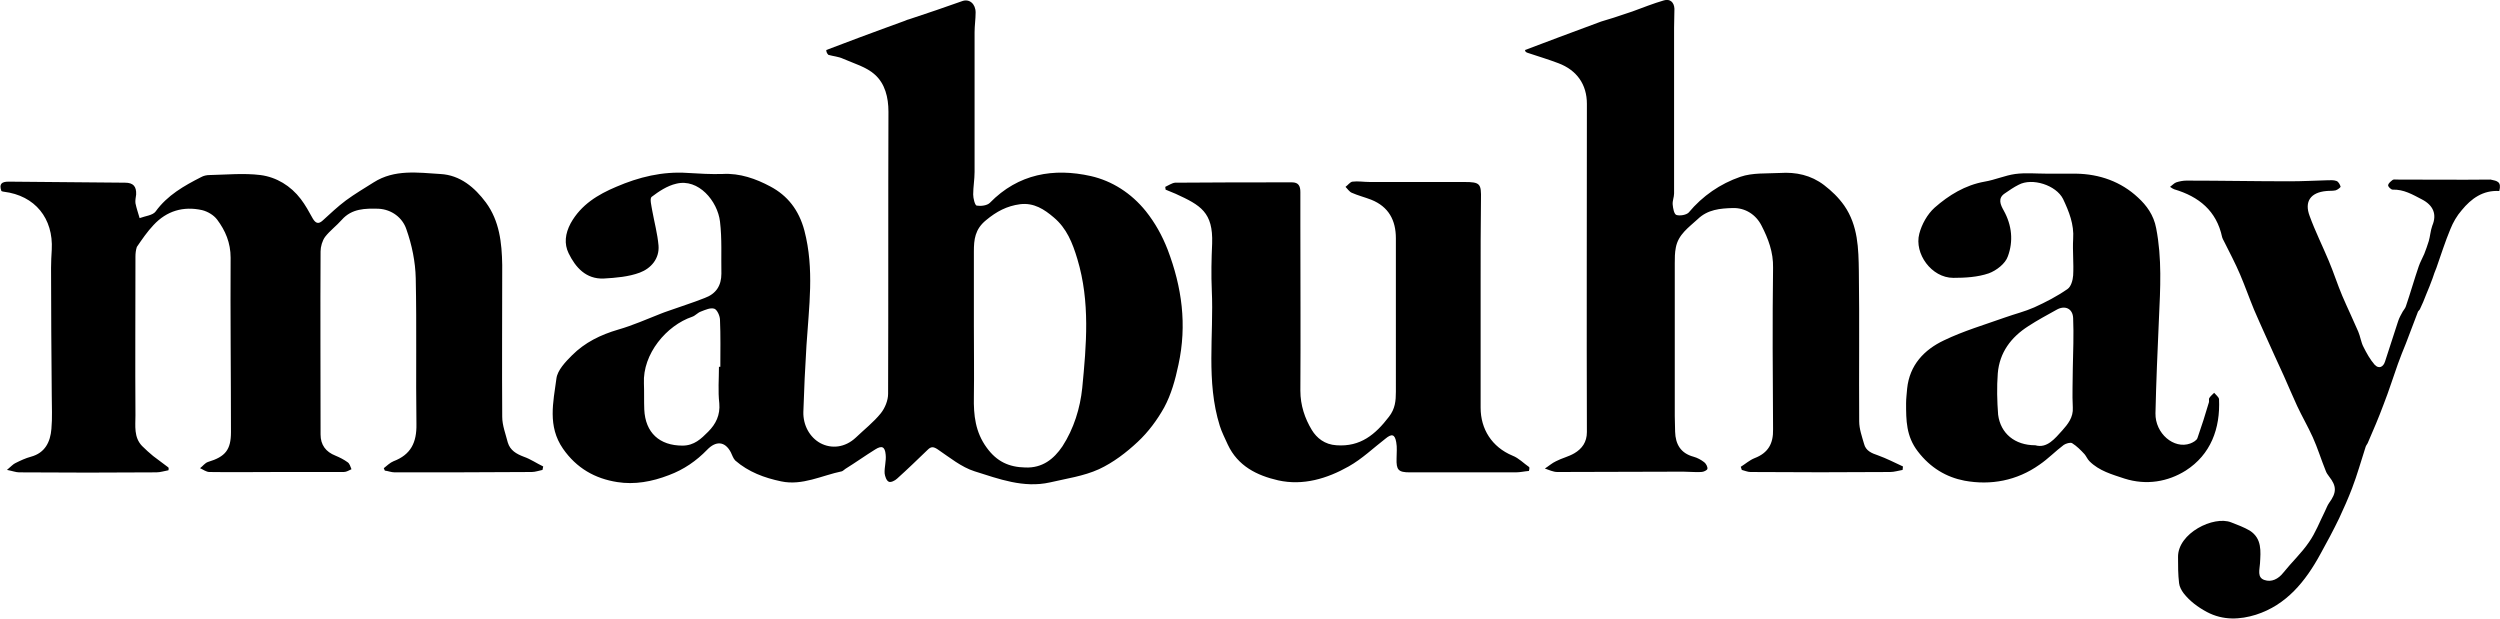 <svg xmlns="http://www.w3.org/2000/svg" viewBox="0 0 719.8 178.2"><path d="M237.9 14.4c3.3-1.2 6.5-2.5 9.8-3.7 4.2-1.6 8.5-3.1 12.8-4.7.5-.2.9-.4 1.4-.5 5.1-1.7 10.2-3.4 15.2-5.2 2-.7 3.8.8 3.8 3.3 0 1.9-.3 3.8-.3 5.7v40.2c0 2.2-.4 4.3-.4 6.5 0 1.1.5 3.1 1 3.2 1.2.2 3 0 3.8-.8 8.2-8.4 18.4-10.1 29.1-7.7 6.1 1.4 11.6 4.9 15.8 10.1 2.7 3.4 4.7 7 6.3 11.1 4.1 10.8 5.6 21.6 3.1 33.1-.9 4.3-2.1 8.6-4.1 12.3-2 3.6-4.6 7.1-7.6 9.9-3.3 3.1-7.1 6-11.2 7.9-4.4 2-9.4 2.7-14.1 3.8-7.6 1.7-14.7-1-21.7-3.2-3.8-1.2-7.2-4-10.6-6.3-1.2-.8-1.9-.9-2.9.1-2.9 2.8-5.8 5.6-8.8 8.3-.6.6-1.9 1.2-2.4.9-.7-.3-1.1-1.6-1.2-2.4-.1-1.8.5-3.6.3-5.4-.2-2.3-1.1-2.7-3-1.5-2.9 1.8-5.7 3.8-8.6 5.6-.3.2-.7.6-1 .7-5.8 1.2-11.4 4.2-17.5 2.9-4.8-1-9.4-2.7-13.2-6-.6-.6-.9-1.6-1.3-2.4-1.7-3.2-4.3-3.3-6.8-.7-3.1 3.2-6.7 5.7-11 7.3-4.9 1.9-9.9 2.8-14.9 2-6.4-1-11.7-4-15.6-9.6-4.5-6.5-2.8-13.4-1.9-20.2.3-2.4 2.6-4.8 4.5-6.7 3.7-3.7 8.2-5.9 13.3-7.4 4.2-1.2 8.2-3 12.3-4.6.6-.2 1.2-.5 1.9-.7 3.6-1.3 7.2-2.4 10.7-3.8 3.3-1.2 4.8-3.6 4.8-7-.1-5 .2-10-.4-15-.7-5.9-6.2-12.5-12.6-10.9-2.6.6-5 2.2-7.1 3.8-.6.5 0 2.7.2 4 .6 3.3 1.5 6.6 1.8 10 .3 3.8-2.2 6.6-5.4 7.8-3.2 1.2-6.9 1.5-10.4 1.7-5.1.2-8.1-3.2-10.1-7.3-1.3-2.7-1-5.6.6-8.6 3-5.4 7.9-8.3 13.1-10.5 6.5-2.8 13.3-4.5 20.6-4 3.3.2 6.7.4 10 .3 5-.3 9.7 1.4 13.8 3.6 4.9 2.6 8.2 6.7 9.8 12.7 2.9 11.1 1.3 22 .6 33-.4 6.4-.7 12.8-.9 19.2-.1 3.8 1.8 7.3 4.9 9 3.2 1.7 7.1 1.3 10.2-1.6 2.4-2.3 5.1-4.4 7.2-7 1.2-1.5 2.1-3.7 2.1-5.6.1-27.1 0-54.2.1-81.2 0-4.2-1-8.1-3.9-10.7-2.4-2.2-6-3.2-9.2-4.6-1.3-.6-2.8-.7-4.2-1.1-.5-.5-.6-1-.6-1.4zm42.5 79.7c0 6.7.1 13.5 0 20.2-.1 5.2.4 10.1 3.7 14.6 2.9 4 6.4 5.6 11.1 5.7 4.9.2 8.2-2.4 10.7-6.1 3.3-5.1 5.1-11 5.7-16.8 1.2-12.4 2.3-24.8-1.4-37.1-1.4-4.7-3.1-8.9-6.8-12-2.7-2.3-5.7-4.3-9.7-3.8-3.8.5-6.8 2.1-9.8 4.6-3.2 2.6-3.5 5.6-3.5 9v21.7zM207 105.6h.4c0-4.5.1-9-.1-13.5 0-1.1-.8-2.9-1.6-3.2-1.1-.4-2.6.3-3.9.8-.9.3-1.6 1.2-2.5 1.5-7.4 2.5-14.3 10.7-13.9 19.2.1 2.5 0 5 .1 7.5.3 6.7 4.4 10.4 11 10.4 3.4 0 5.4-2 7.4-4 2.2-2.2 3.5-4.8 3.2-8.2-.4-3.5-.1-7-.1-10.5zM48.5 135.4c-1.2.2-2.3.6-3.5.6-13.2.1-26.3.1-39.5 0-.9 0-1.9-.4-3.5-.7 1.2-1 1.8-1.7 2.5-2 1.4-.7 2.9-1.4 4.4-1.8 4.1-1.1 5.6-4.3 5.9-8 .3-3.2.1-6.5.1-9.7-.1-12.2-.2-24.5-.2-36.7 0-1.7.1-3.5.2-5.2.5-9-4.8-15.6-13.8-16.7-.2 0-.5-.1-.7-.2-.7-2 0-2.7 2.1-2.7l33.5.3c2.4 0 3.3 1.1 3.2 3.4-.1.8-.3 1.7-.2 2.5.3 1.5.8 2.9 1.2 4.3 1.6-.6 3.8-.8 4.6-1.9 3.4-4.7 8.2-7.4 13.1-9.9.7-.4 1.6-.6 2.4-.6 4.9-.1 9.9-.6 14.7 0 4.6.6 8.7 3.1 11.6 6.9C87.9 59 89 61 90.1 63c.8 1.3 1.6 1.6 2.8.5 2.2-2 4.3-4 6.7-5.8 2.6-1.9 5.3-3.5 8-5.2 6-3.8 12.7-2.8 19.2-2.4 5.7.3 9.9 3.9 13.1 8.2 3.9 5.3 4.6 11.6 4.7 18 0 14.6-.1 29.2 0 43.7 0 2.5 1 5 1.6 7.4.7 2.3 2.5 3.3 4.6 4.1 2 .7 3.7 1.9 5.6 2.8-.1.3-.1.7-.2 1-1 .2-2.1.6-3.1.6-13.2.1-26.3.1-39.5.1-.9 0-1.9-.4-2.8-.5-.1-.2-.2-.5-.3-.7.9-.7 1.8-1.6 2.8-2 5-1.9 6.7-5.4 6.6-10.7-.2-14 .1-28-.2-42-.1-4.7-1.1-9.6-2.7-14.1-1.1-3.3-4.2-5.7-8-5.9-3.8-.1-7.7-.1-10.6 3.2-1.5 1.7-3.4 3.1-4.8 4.9-.8 1.1-1.3 2.8-1.3 4.2-.1 17.6 0 35.2 0 52.7 0 3 1.5 5 4.3 6.1 1.2.5 2.4 1.1 3.5 1.9.6.4.8 1.3 1.1 2-.7.3-1.4.8-2.2.8H79.8c-6.5 0-13 .1-19.5 0-.9 0-1.8-.7-2.7-1.1.8-.6 1.4-1.5 2.3-1.8 5-1.5 6.6-3.5 6.6-8.6 0-16.7-.2-33.5-.1-50.2 0-4.3-1.5-7.8-3.9-11-1-1.3-2.7-2.3-4.3-2.7-5.4-1.2-10.2.2-14 4.3-1.8 1.9-3.3 4.1-4.8 6.3-.3.9-.4 1.9-.4 2.8 0 15.2-.1 30.5 0 45.7 0 3-.5 6.3 1.9 8.8 1 1 2.1 2 3.2 2.9 1.4 1.1 3 2.2 4.4 3.3.1.2.1.5 0 .8zM439.1 14.4c3.3-1.2 6.5-2.5 9.8-3.7 4-1.5 8-3 12.1-4.5 1.2-.4 2.4-.7 3.6-1.1l5.4-1.8c3-1.1 6-2.3 9.1-3.2 1.7-.5 2.9.5 3 2.4 0 1.8-.1 3.7-.1 5.5v47.7c0 1.1-.5 2.1-.4 3.2.1 1.1.4 2.8 1.1 3 1 .3 2.8 0 3.5-.7 4-4.8 9.1-8.3 14.9-10.3 3.5-1.2 7.5-.9 11.4-1.1 4.6-.3 8.9.6 12.7 3.5 2.2 1.7 4.1 3.5 5.8 5.9 4 5.8 4.1 12.4 4.2 18.9.2 14.4 0 28.8.1 43.2 0 2.2.8 4.4 1.4 6.5.5 2 2.2 2.7 4 3.3 2.5.9 4.8 2.1 7.2 3.2 0 .3-.1.7-.1 1-1.2.2-2.4.6-3.6.6-13.4.1-26.8.1-40.2 0-.8 0-1.7-.4-2.5-.6l-.3-.9c1.3-.8 2.5-1.9 4-2.5 3.9-1.5 5.4-4.2 5.3-8.3-.1-15.5-.2-31 0-46.5.1-4.5-1.4-8.4-3.3-12.1-1.6-3.2-4.7-5.2-8.3-5.1-3.6.1-7.2.4-10.1 3.2-2.6 2.4-5.6 4.4-6.3 8.2-.3 1.5-.3 3-.3 4.5v44c0 1.5.1 3 .1 4.5.1 3.6 1.6 6.2 5.3 7.2 1.1.3 2.2.9 3.1 1.6.5.4 1 1.3.9 1.9-.1.4-1.1.9-1.8.9-1.7.1-3.5-.1-5.2-.1-12.1 0-24.2.1-36.2.1-1.2 0-2.4-.6-3.6-1 1.1-.7 2.1-1.6 3.2-2.1 1.7-.9 3.6-1.3 5.3-2.3 2.2-1.3 3.6-3.2 3.6-6.1-.1-31.5 0-63 0-94.5 0-5.6-2.9-9.7-8.2-11.7-2.9-1.1-5.9-2-8.9-3-.6-.2-.7-.5-.7-.8zM440.2 135.6c-1.3.1-2.5.4-3.8.4h-30.5c-3.3 0-3.9-.7-3.8-4 0-1.6.2-3.2-.1-4.7-.4-2.3-1.3-2.5-3.1-1-3.5 2.7-6.7 5.8-10.6 8-6.2 3.5-13.1 5.6-20.3 4-6.1-1.4-11.6-4.1-14.5-10.3-.8-1.8-1.7-3.5-2.3-5.4-4-12.8-1.7-26-2.3-39-.2-4.5-.1-9 .1-13.5.3-9-3.3-11-10.5-14.3-1-.4-1.9-.8-2.9-1.2 0-.3-.1-.5-.1-.8.9-.4 1.9-1.1 2.8-1.2 11.2-.1 22.5-.1 33.7-.1 1.9 0 2.4 1.1 2.4 2.8v9.5c0 15.9.1 31.8 0 47.7 0 4.2 1.3 8 3.3 11.3 1.4 2.3 3.7 4.2 7.1 4.4 6.9.5 11.2-3.1 15.1-8.2 1.8-2.3 2-4.6 2-7.2V68.6c0-5.2-2.1-9.1-7.1-11.1-1.8-.7-3.8-1.2-5.6-2-.7-.3-1.2-1.1-1.8-1.7.7-.5 1.3-1.4 2-1.5 1.6-.2 3.3.1 5 .1h27.2c4.6 0 4.9.5 4.8 5-.1 7.7-.1 15.3-.1 23v37c0 6.1 3.2 11.3 9.2 13.8 1.8.7 3.2 2.2 4.8 3.3.1.4 0 .8-.1 1.1zM589.2 50h8.5c6.8.1 13 2.3 17.9 6.9 2.4 2.2 4.5 5 5.2 8.8 1.7 8.7 1.2 17.4.8 26.1-.4 9.1-.8 18.1-1 27.2-.1 5.8 5.3 10.4 10 8.7.8-.3 1.9-.9 2.1-1.6 1.2-3.4 2.3-6.9 3.3-10.3.1-.4-.1-.9.1-1.2.4-.6.9-1 1.4-1.5.5.6 1.3 1.2 1.4 1.8.4 8.5-2.4 16-9.6 20.6-5.1 3.2-11.3 4.3-17.6 2.3-3.6-1.2-7.3-2.2-10.1-5-.6-.6-.9-1.4-1.4-2-1.1-1.2-2.3-2.4-3.6-3.2-.5-.3-1.8.1-2.4.5-2.4 1.8-4.5 4-7 5.7-6.5 4.6-14 6-21.6 4.6-5.2-1-9.8-3.7-13.4-8.4-3.4-4.4-3.4-9-3.4-13.9 0-1.4.2-2.8.3-4.2.7-6.8 4.9-11.2 10.6-13.9 5.6-2.7 11.7-4.5 17.6-6.6 2.8-1 5.7-1.7 8.4-2.9 3.3-1.5 6.6-3.2 9.6-5.3 1-.7 1.5-2.5 1.6-3.9.2-3.5-.2-7 0-10.5.3-4.2-1.2-7.9-2.9-11.5-2-4-8.9-6.2-12.8-4.1-1.4.7-2.7 1.6-4 2.5-2.1 1.4-1.2 3.3-.3 4.9 2.4 4.3 2.8 8.9 1.2 13.2-.7 2.1-3.3 4.1-5.5 4.9-3.2 1.1-6.8 1.3-10.2 1.3-6.3 0-11.3-7-9.8-12.7.7-2.7 2.3-5.6 4.4-7.5 4.1-3.6 8.8-6.5 14.4-7.5 3-.5 5.9-1.8 8.8-2.2 3-.4 6-.1 9-.1zm-3.2 78.2c3.4 1 5.7-2 7.8-4.3 1.5-1.7 3.2-3.7 3-6.6-.2-3.7 0-7.5 0-11.2.1-4.8.3-9.7.1-14.5-.1-2.8-2.4-3.8-4.8-2.4-2.7 1.5-5.5 3-8.1 4.7-5 3.2-8.3 7.6-8.8 13.6-.3 4-.2 8 .1 11.9.7 5.4 4.8 8.8 10.7 8.8z"/><path d="M719.6 55c-4.7-.3-8.1 2.2-10.8 5.5-1.4 1.6-2.5 3.5-3.3 5.5-1.5 3.6-2.7 7.4-4 11.1-.4 1-.8 2-1.1 3-.6 1.6-1.2 3.2-1.9 4.8-.5 1.4-1.1 2.7-1.7 4-.1.3-.4.5-.6.8-1.2 3.1-2.3 6.1-3.5 9.2-.8 2-1.6 3.9-2.3 5.9-1.4 3.9-2.6 7.8-4.1 11.6-1.4 3.8-3 7.5-4.6 11.2-.2.4-.5.7-.6 1.1-1.3 4-2.4 8-3.9 11.9-1.1 2.9-2.4 5.8-3.7 8.6-1.7 3.5-3.5 6.9-5.4 10.3-4.3 7.9-9.8 14.7-18.6 17.5-4.5 1.4-9.4 1.7-14.1-.8-2.6-1.4-4.9-3.1-6.7-5.4-.6-.8-1.2-1.9-1.3-2.9-.3-2.5-.3-5-.3-7.5-.1-6.9 10.3-12 15.3-10 1.8.7 3.7 1.4 5.4 2.4 3.5 2.3 3.1 5.9 2.9 9.4-.1 1.8-.9 4.1 1.3 4.8 2 .7 4-.3 5.4-2.1 2.4-3 5.3-5.7 7.4-8.8 1.9-2.7 3.1-5.9 4.6-8.9.4-.8.7-1.7 1.2-2.4 2.2-3 2.2-4.8 0-7.6-.4-.5-.8-1.1-1-1.7-1.3-3.2-2.3-6.5-3.7-9.6-1.4-3.1-3.1-6-4.5-9-1.3-2.8-2.5-5.7-3.8-8.6-1.8-4-3.7-8-5.5-12.1-1-2.3-2.1-4.6-3.1-7-1.4-3.4-2.6-6.8-4-10.1s-3.1-6.5-4.7-9.7c-.2-.4-.4-.7-.5-1.1-1.6-7.6-6.7-11.7-13.8-13.8-.3-.1-.6-.3-1.2-.7.7-.5 1.2-1.1 1.8-1.3.9-.3 2-.5 2.9-.5 9.9 0 19.8.2 29.7.2 3.7 0 7.3-.2 11-.3.8 0 1.7-.1 2.5.2.6.2 1 1 1.2 1.6.1.2-.8.9-1.4 1.1-.9.2-1.8.1-2.7.2-4.5.4-6.4 3-4.8 7.2 1.6 4.4 3.7 8.6 5.5 12.9 1.4 3.3 2.5 6.8 3.9 10.1 1.5 3.5 3.1 6.8 4.6 10.3.6 1.4.8 3.1 1.5 4.4.9 1.8 1.9 3.6 3.2 5.1 1.2 1.3 2.5.7 3-.9 1.3-3.9 2.5-7.8 3.8-11.7.3-.9.8-1.8 1.3-2.7.3-.5.7-.9.9-1.5 1.3-3.8 2.4-7.7 3.7-11.5.4-1.2 1.1-2.4 1.6-3.6.5-1.2.9-2.5 1.3-3.7.4-1.4.5-3 1-4.4 1.4-3.3.3-5.9-3-7.6-2.7-1.4-5.2-2.9-8.4-2.8-.5 0-1.4-.9-1.3-1.3.1-.6.8-1.1 1.3-1.5.3-.2.8-.1 1.2-.1 9 0 18 .1 27 0 1.9.4 3.2.6 2.5 3.3z"/></svg>